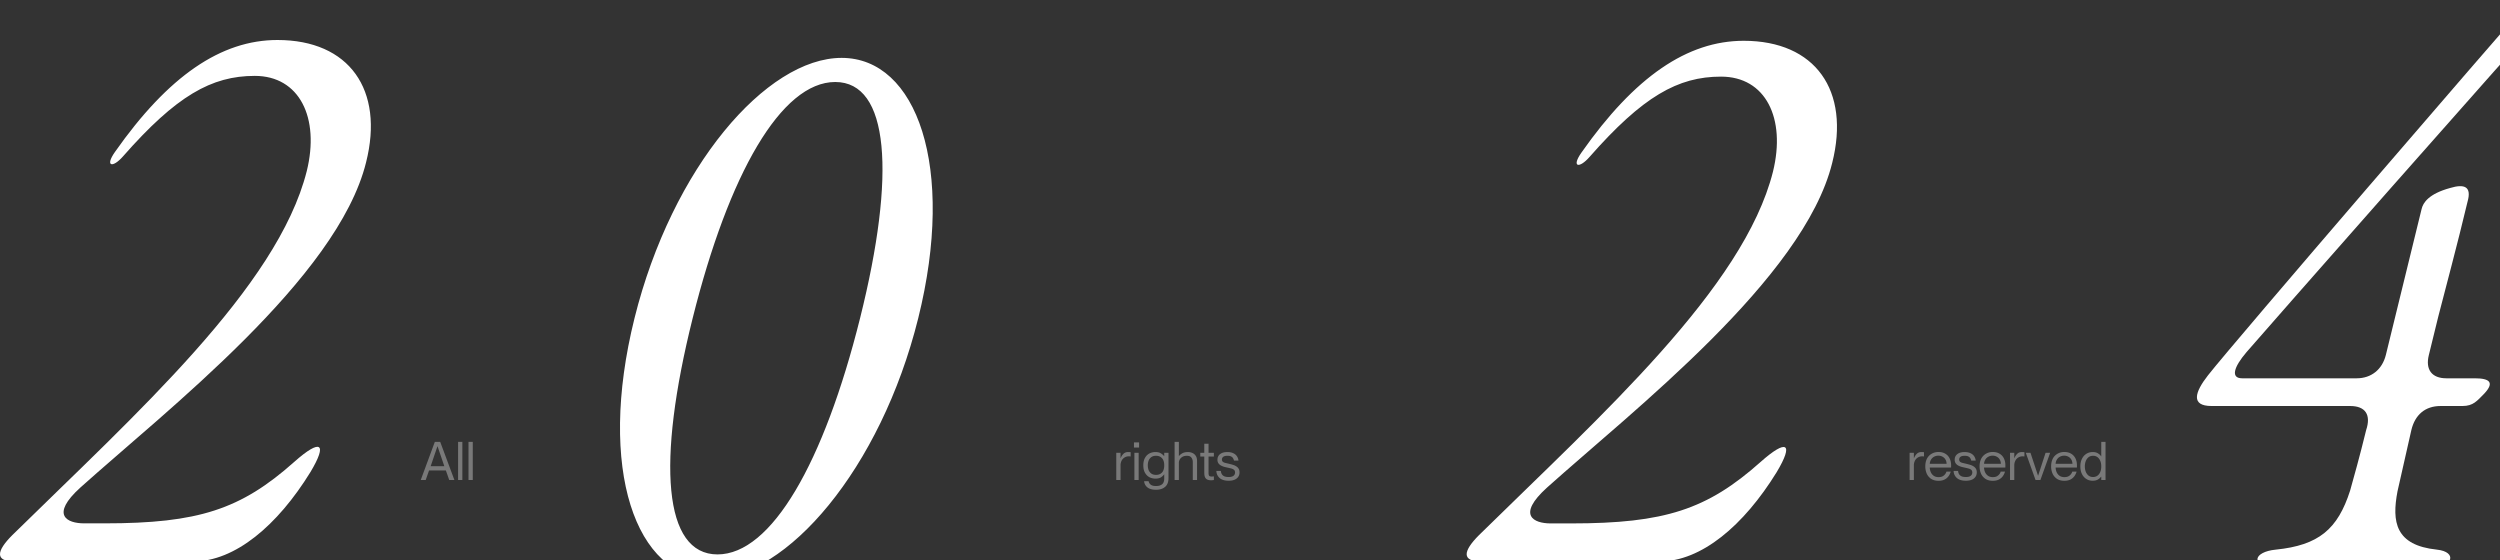 <svg width="375" height="84" fill="none" xmlns="http://www.w3.org/2000/svg"><rect width="100%" height="100%" fill="#333333" stroke="none"/><path d="M2.184 84.215c-2.966 0-2.747-1.538-.33-3.954C20.2 62.245 41.621 43.13 46.014 25.664c1.978-8.02-1.098-14.281-7.799-14.281-6.481 0-11.754 2.966-19.773 12.084-1.538 1.757-2.747 1.538-1.209-.66C25.253 11.384 33.163 6 41.621 6c10.765 0 16.038 7.47 13.292 18.346-4.284 17.356-29.99 37.24-42.843 48.774-4.614 4.175-1.977 5.383.55 5.383h3.075c14.062 0 20.433-2.087 28.452-9.228 3.955-3.515 5.054-2.856 2.417 1.538-4.943 8.02-11.315 13.402-17.576 13.402H2.184Zm104.482 2.565c-11.278 0-17.13-16.386-11.49-39.05 5.638-22.662 19.789-39.048 31.068-39.048 11.278 0 17.13 16.386 11.491 39.049-5.639 22.663-19.79 39.048-31.069 39.048Zm.958-3.618c8.086 0 15.96-13.726 21.386-35.431 5.426-21.706 4.362-35.431-3.724-35.431s-15.96 13.725-21.386 35.43c-5.427 21.706-4.363 35.432 3.724 35.432Zm114.556 1.054c-2.961 0-2.742-1.536-.329-3.95 18.318-17.988 39.707-37.073 44.094-54.514 1.975-8.007-1.097-14.259-7.787-14.259-6.472 0-11.737 2.962-19.744 12.066-1.536 1.755-2.742 1.535-1.207-.659 8.008-11.407 15.905-16.782 24.351-16.782 10.749 0 16.014 7.46 13.272 18.318-4.278 17.33-29.945 37.184-42.778 48.701-4.607 4.168-1.974 5.375.548 5.375h3.072c14.04 0 20.402-2.084 28.409-9.214 3.948-3.51 5.045-2.852 2.413 1.536-4.936 8.007-11.298 13.382-17.55 13.382H222.18Z" fill="#fff"/><path d="M167.44 67.92h.64v.808h.016c.107-.267.248-.485.424-.656.176-.176.411-.264.704-.264.139 0 .264.008.376.024v.64a1.616 1.616 0 0 0-.264-.024 1.205 1.205 0 0 0-1.104.672 1.591 1.591 0 0 0-.152.704V72h-.64v-4.08Zm2.655-1.56h.768v.768h-.768v-.768Zm.064 1.56h.64V72h-.64v-4.08Zm4.475 3.872v-.64h-.016c-.117.176-.28.328-.488.456-.202.123-.472.184-.808.184-.336 0-.642-.072-.92-.216-.272-.15-.49-.37-.656-.664-.165-.293-.248-.664-.248-1.112 0-.448.083-.819.248-1.112a1.61 1.61 0 0 1 .656-.664c.278-.144.584-.216.92-.216.336 0 .606.064.808.192.208.128.371.27.488.424h.016v-.504h.64v3.808c0 .581-.17 1.016-.512 1.304-.336.288-.789.432-1.36.432-.565 0-.997-.12-1.296-.36a1.295 1.295 0 0 1-.488-.928h.672a.9.9 0 0 0 .312.52c.171.139.438.208.8.208.395 0 .699-.088.912-.264.214-.176.32-.459.32-.848Zm-1.232-3.424c-.277 0-.509.064-.696.192a1.172 1.172 0 0 0-.408.52 1.93 1.93 0 0 0-.128.72c0 .267.043.51.128.728.091.213.227.384.408.512.187.128.419.192.696.192.379 0 .678-.117.896-.352.224-.24.336-.6.336-1.08 0-.48-.112-.837-.336-1.072-.218-.24-.517-.36-.896-.36Zm5.516.944c0-.267-.069-.49-.208-.672-.133-.181-.36-.272-.68-.272-.357 0-.648.104-.872.312a1.01 1.01 0 0 0-.328.776V72h-.64v-5.72h.64v2.128h.016c.107-.144.269-.28.488-.408.224-.128.509-.192.856-.192.251 0 .477.048.68.144.208.09.373.235.496.432.128.197.192.453.192.768V72h-.64v-2.688Zm1.125-1.392h.6v-1.36h.64v1.36h.8v.56h-.8v2.456c0 .213.032.357.096.432.064.075.186.112.368.112.069 0 .125-.003.168-.008l.168-.016V72a2.26 2.26 0 0 1-.424.04 1.49 1.49 0 0 1-.528-.088.707.707 0 0 1-.36-.336c-.086-.165-.128-.403-.128-.712V68.48h-.6v-.56Zm4.335 1.656c.181.043.362.09.544.144a1.9 1.9 0 0 1 .504.224c.154.09.277.21.368.36.09.144.136.328.136.552 0 .384-.144.69-.432.92-.283.224-.686.336-1.208.336-.587 0-1.038-.139-1.352-.416a1.42 1.42 0 0 1-.48-1.056h.672c.01.165.053.317.128.456.074.139.194.25.36.336.17.08.394.12.672.12.261 0 .461-.035.6-.104a.632.632 0 0 0 .288-.256.7.7 0 0 0 .08-.312c0-.187-.056-.325-.168-.416a1.001 1.001 0 0 0-.416-.192 14.48 14.48 0 0 0-.504-.12c-.176-.037-.358-.08-.544-.128a2.468 2.468 0 0 1-.504-.208 1.106 1.106 0 0 1-.368-.336.944.944 0 0 1-.136-.528c0-.347.13-.624.392-.832.261-.208.626-.312 1.096-.312.352 0 .648.059.888.176.24.112.424.267.552.464.128.192.202.405.224.64h-.672a1.16 1.16 0 0 0-.12-.32.65.65 0 0 0-.28-.28c-.134-.08-.328-.12-.584-.12-.288 0-.499.053-.632.16a.485.485 0 0 0-.192.4c0 .155.05.272.152.352.101.075.234.13.4.168.17.037.349.08.536.128ZM286.44 67.92h.64v.808h.016c.107-.267.248-.485.424-.656.176-.176.411-.264.704-.264.139 0 .264.008.376.024v.64a1.616 1.616 0 0 0-.264-.024 1.205 1.205 0 0 0-1.104.672 1.591 1.591 0 0 0-.152.704V72h-.64v-4.08Zm4.339 4.2c-.427 0-.789-.093-1.088-.28a1.87 1.87 0 0 1-.672-.776 2.677 2.677 0 0 1-.224-1.112c0-.437.08-.816.24-1.136a1.8 1.8 0 0 1 .696-.744 1.98 1.98 0 0 1 1.048-.272c.4 0 .739.085 1.016.256.283.165.499.4.648.704.149.299.224.648.224 1.048v.184a.925.925 0 0 1-.008.136h-3.192c.005.24.056.472.152.696.096.219.24.397.432.536s.437.208.736.208c.267 0 .48-.048.64-.144a1.18 1.18 0 0 0 .376-.344c.085-.128.139-.24.16-.336h.648c-.069.25-.181.483-.336.696a1.664 1.664 0 0 1-.6.496c-.245.123-.544.184-.896.184Zm-.032-3.768a1.29 1.29 0 0 0-.64.16 1.177 1.177 0 0 0-.448.424 1.354 1.354 0 0 0-.192.632h2.52c0-.224-.051-.427-.152-.608a1.101 1.101 0 0 0-.432-.44 1.224 1.224 0 0 0-.656-.168Zm4.217 1.224c.181.043.362.09.544.144a1.9 1.9 0 0 1 .504.224c.154.09.277.21.368.36.09.144.136.328.136.552 0 .384-.144.69-.432.92-.283.224-.686.336-1.208.336-.587 0-1.038-.139-1.352-.416a1.42 1.42 0 0 1-.48-1.056h.672c.01.165.053.317.128.456.074.139.194.25.36.336.17.08.394.12.672.12.261 0 .461-.035.6-.104a.632.632 0 0 0 .288-.256.7.7 0 0 0 .08-.312c0-.187-.056-.325-.168-.416a1.001 1.001 0 0 0-.416-.192 14.48 14.48 0 0 0-.504-.12c-.176-.037-.358-.08-.544-.128a2.468 2.468 0 0 1-.504-.208 1.106 1.106 0 0 1-.368-.336.944.944 0 0 1-.136-.528c0-.347.13-.624.392-.832.261-.208.626-.312 1.096-.312.352 0 .648.059.888.176.24.112.424.267.552.464.128.192.202.405.224.64h-.672a1.16 1.16 0 0 0-.12-.32.65.65 0 0 0-.28-.28c-.134-.08-.328-.12-.584-.12-.288 0-.499.053-.632.16a.485.485 0 0 0-.192.4c0 .155.05.272.152.352.101.075.234.13.4.168.17.037.349.08.536.128Zm3.956 2.544c-.427 0-.79-.093-1.088-.28a1.855 1.855 0 0 1-.672-.776 2.662 2.662 0 0 1-.224-1.112c0-.437.08-.816.24-1.136a1.8 1.8 0 0 1 .696-.744 1.978 1.978 0 0 1 1.048-.272c.4 0 .738.085 1.016.256.282.165.498.4.648.704.149.299.224.648.224 1.048v.184a.925.925 0 0 1-.008.136h-3.192c.005.24.056.472.152.696.096.219.24.397.432.536s.437.208.736.208c.266 0 .48-.048.64-.144.165-.101.29-.216.376-.344.085-.128.138-.24.16-.336h.648c-.07.25-.182.483-.336.696a1.664 1.664 0 0 1-.6.496c-.246.123-.544.184-.896.184Zm-.032-3.768a1.29 1.29 0 0 0-.64.16 1.177 1.177 0 0 0-.448.424 1.354 1.354 0 0 0-.192.632h2.52c0-.224-.051-.427-.152-.608a1.114 1.114 0 0 0-.432-.44 1.226 1.226 0 0 0-.656-.168Zm2.615-.432h.64v.808h.016c.106-.267.248-.485.424-.656.176-.176.41-.264.704-.264.138 0 .264.008.376.024v.64a1.616 1.616 0 0 0-.264-.024 1.205 1.205 0 0 0-1.104.672 1.578 1.578 0 0 0-.152.704V72h-.64v-4.08Zm2.365 0h.704l1.136 3.44h.008l1.12-3.44h.688L306.06 72h-.728l-1.464-4.08Zm5.786 4.2c-.427 0-.789-.093-1.088-.28a1.87 1.87 0 0 1-.672-.776 2.677 2.677 0 0 1-.224-1.112c0-.437.08-.816.24-1.136a1.8 1.8 0 0 1 .696-.744 1.98 1.98 0 0 1 1.048-.272c.4 0 .739.085 1.016.256.283.165.499.4.648.704.149.299.224.648.224 1.048v.184a.925.925 0 0 1-.008.136h-3.192c.005.24.056.472.152.696.096.219.24.397.432.536s.437.208.736.208c.267 0 .48-.048.64-.144a1.18 1.18 0 0 0 .376-.344c.085-.128.139-.24.16-.336h.648c-.069.25-.181.483-.336.696a1.664 1.664 0 0 1-.6.496c-.245.123-.544.184-.896.184Zm-.032-3.768a1.29 1.29 0 0 0-.64.16 1.177 1.177 0 0 0-.448.424 1.354 1.354 0 0 0-.192.632h2.52c0-.224-.051-.427-.152-.608a1.101 1.101 0 0 0-.432-.44 1.224 1.224 0 0 0-.656-.168Zm5.551.096h.016V66.28h.64V72h-.64v-.504h-.016a1.786 1.786 0 0 1-.48.424c-.203.128-.469.192-.8.192-.341 0-.651-.085-.928-.256a1.821 1.821 0 0 1-.664-.736c-.165-.325-.248-.712-.248-1.16 0-.448.083-.832.248-1.152a1.81 1.81 0 0 1 .664-.744c.277-.17.587-.256.928-.256.331 0 .597.064.8.192.203.123.363.272.48.448Zm-1.216 3.104c.379 0 .677-.144.896-.432.224-.293.336-.68.336-1.16 0-.48-.112-.864-.336-1.152a1.058 1.058 0 0 0-.896-.44c-.277 0-.509.077-.696.232a1.422 1.422 0 0 0-.408.6 2.33 2.33 0 0 0 0 1.528c.091.24.227.437.408.592.187.155.419.232.696.232ZM66.88 70.568h-2.52L63.856 72h-.744l2.112-5.72h.808L68.16 72h-.776l-.504-1.432Zm-2.28-.64h2.048l-1.016-2.984h-.016L64.6 69.928Zm4.113-3.648h.64V72h-.64v-5.72Zm1.563 0h.64V72h-.64v-5.72Z" fill="#797979"/><g clip-path="url(#a)"><path d="M340.816 84.851c-3.171 0-2.843-2.078.547-2.406 6.452-.656 9.296-3.062 11.155-8.858.547-1.969 1.421-5.03 2.406-9.077.765-2.297-.109-3.609-2.406-3.609h-20.779c-3.171 0-2.515-2.078-.547-4.593 3.937-5.03 44.401-51.947 46.807-54.571 1.531-1.64 5.468-1.422 4.265-.11-4.046 4.265-43.307 48.885-45.275 51.181-1.969 2.297-2.406 3.938-.657 3.938h17.17c2.187 0 3.828-1.313 4.375-3.5l5.358-21.873c.219-.984 1.094-2.296 4.265-3.17 2.188-.657 3.281-.22 2.625 2.077-1.531 6.452-3.281 12.904-4.374 17.17l-1.422 5.796c-.547 2.187.437 3.5 2.625 3.5h4.265c2.296 0 2.952.656 1.422 2.296-1.094 1.094-1.641 1.86-3.281 1.86h-3.281c-2.297 0-3.828 1.312-4.375 3.608l-2.078 9.186c-.874 4.594-.328 8.093 5.906 8.75 3.172.328 2.296 2.734-.547 2.405-2.953-.328-6.78-.765-11.155-.765-4.374 0-8.53.765-13.014.765Z" fill="#fff"/></g><defs><clipPath id="a"><path fill="#fff" transform="translate(328.475 .095)" d="M0 0h55v83.937H0z"/></clipPath></defs></svg>